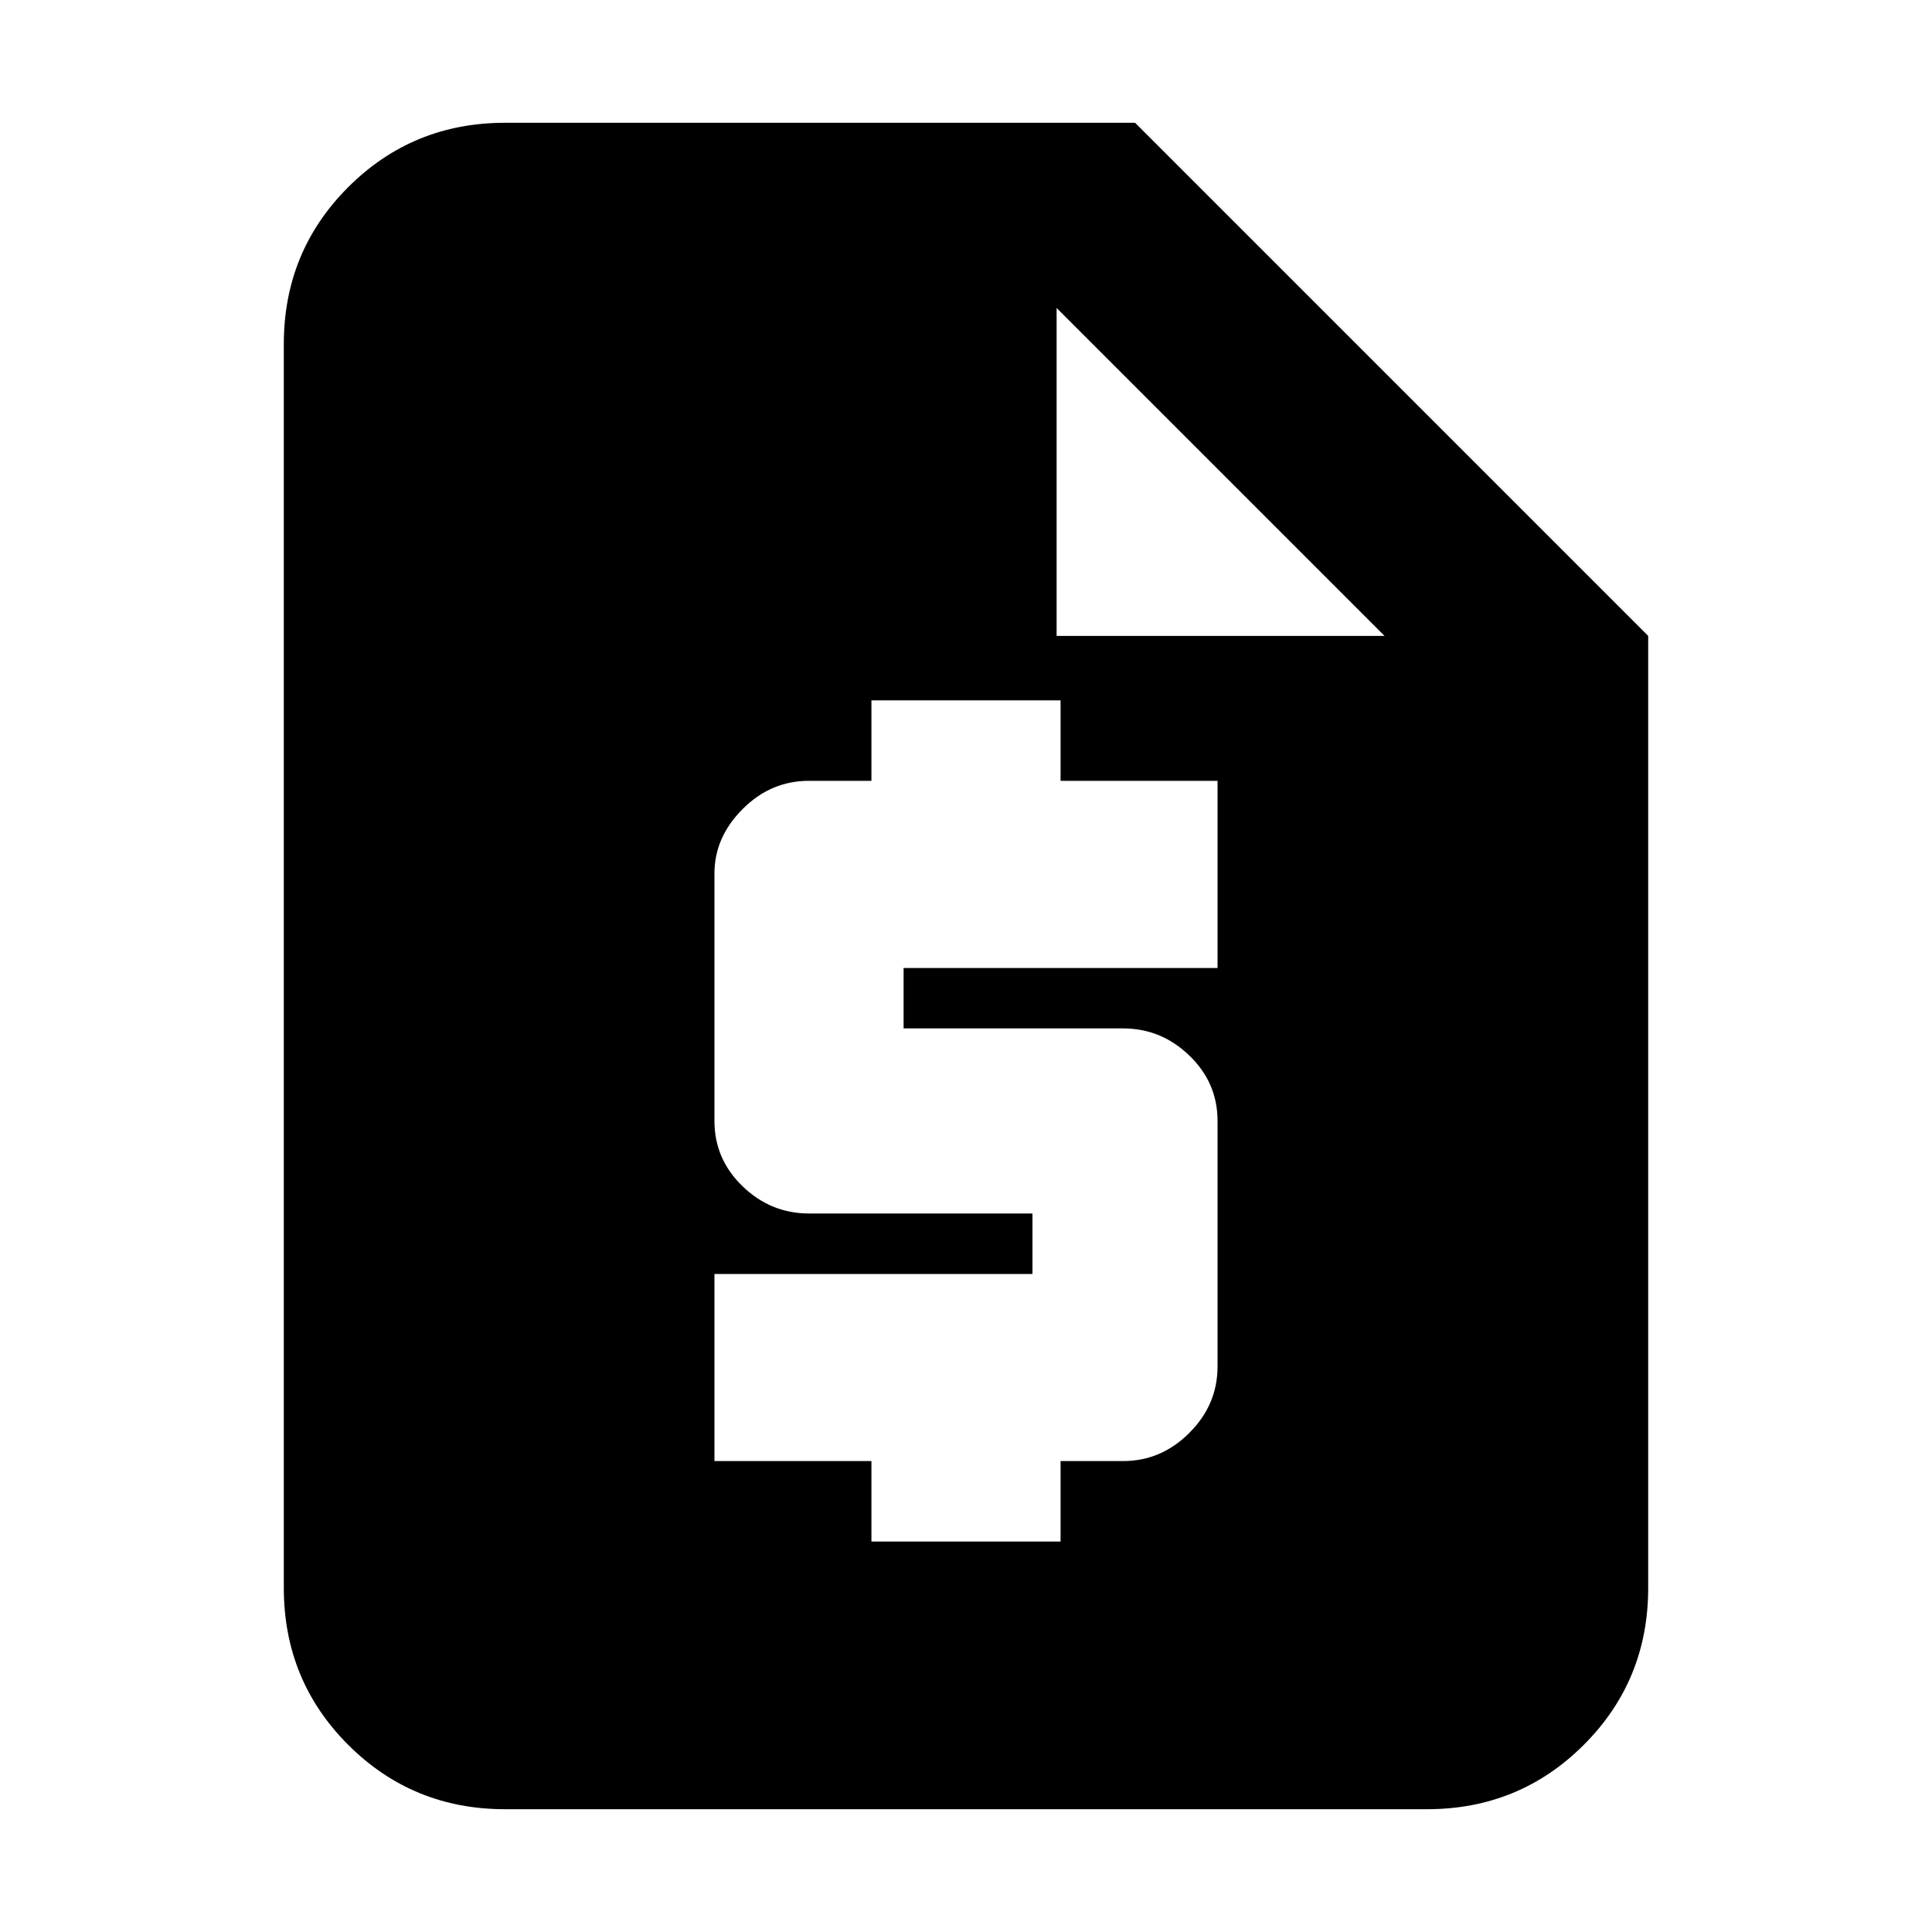 <svg xmlns="http://www.w3.org/2000/svg" height="20" width="20"><path d="M5.229 18.729Q4.271 18.729 3.604 18.062Q2.938 17.396 2.938 16.438V3.562Q2.938 2.604 3.604 1.938Q4.271 1.271 5.229 1.271H11.75L17.062 6.583V16.438Q17.062 17.396 16.396 18.062Q15.729 18.729 14.771 18.729ZM9.021 15.958H10.979V15.125H11.625Q12.021 15.125 12.312 14.833Q12.604 14.542 12.604 14.146V11.604Q12.604 11.208 12.312 10.927Q12.021 10.646 11.625 10.646H9.354V10.021H12.604V8.083H10.979V7.25H9.021V8.083H8.375Q7.979 8.083 7.688 8.375Q7.396 8.667 7.396 9.042V11.604Q7.396 12 7.688 12.281Q7.979 12.562 8.375 12.562H10.688V13.188H7.396V15.125H9.021ZM10.938 6.583H14.333L10.938 3.188Z"/></svg>